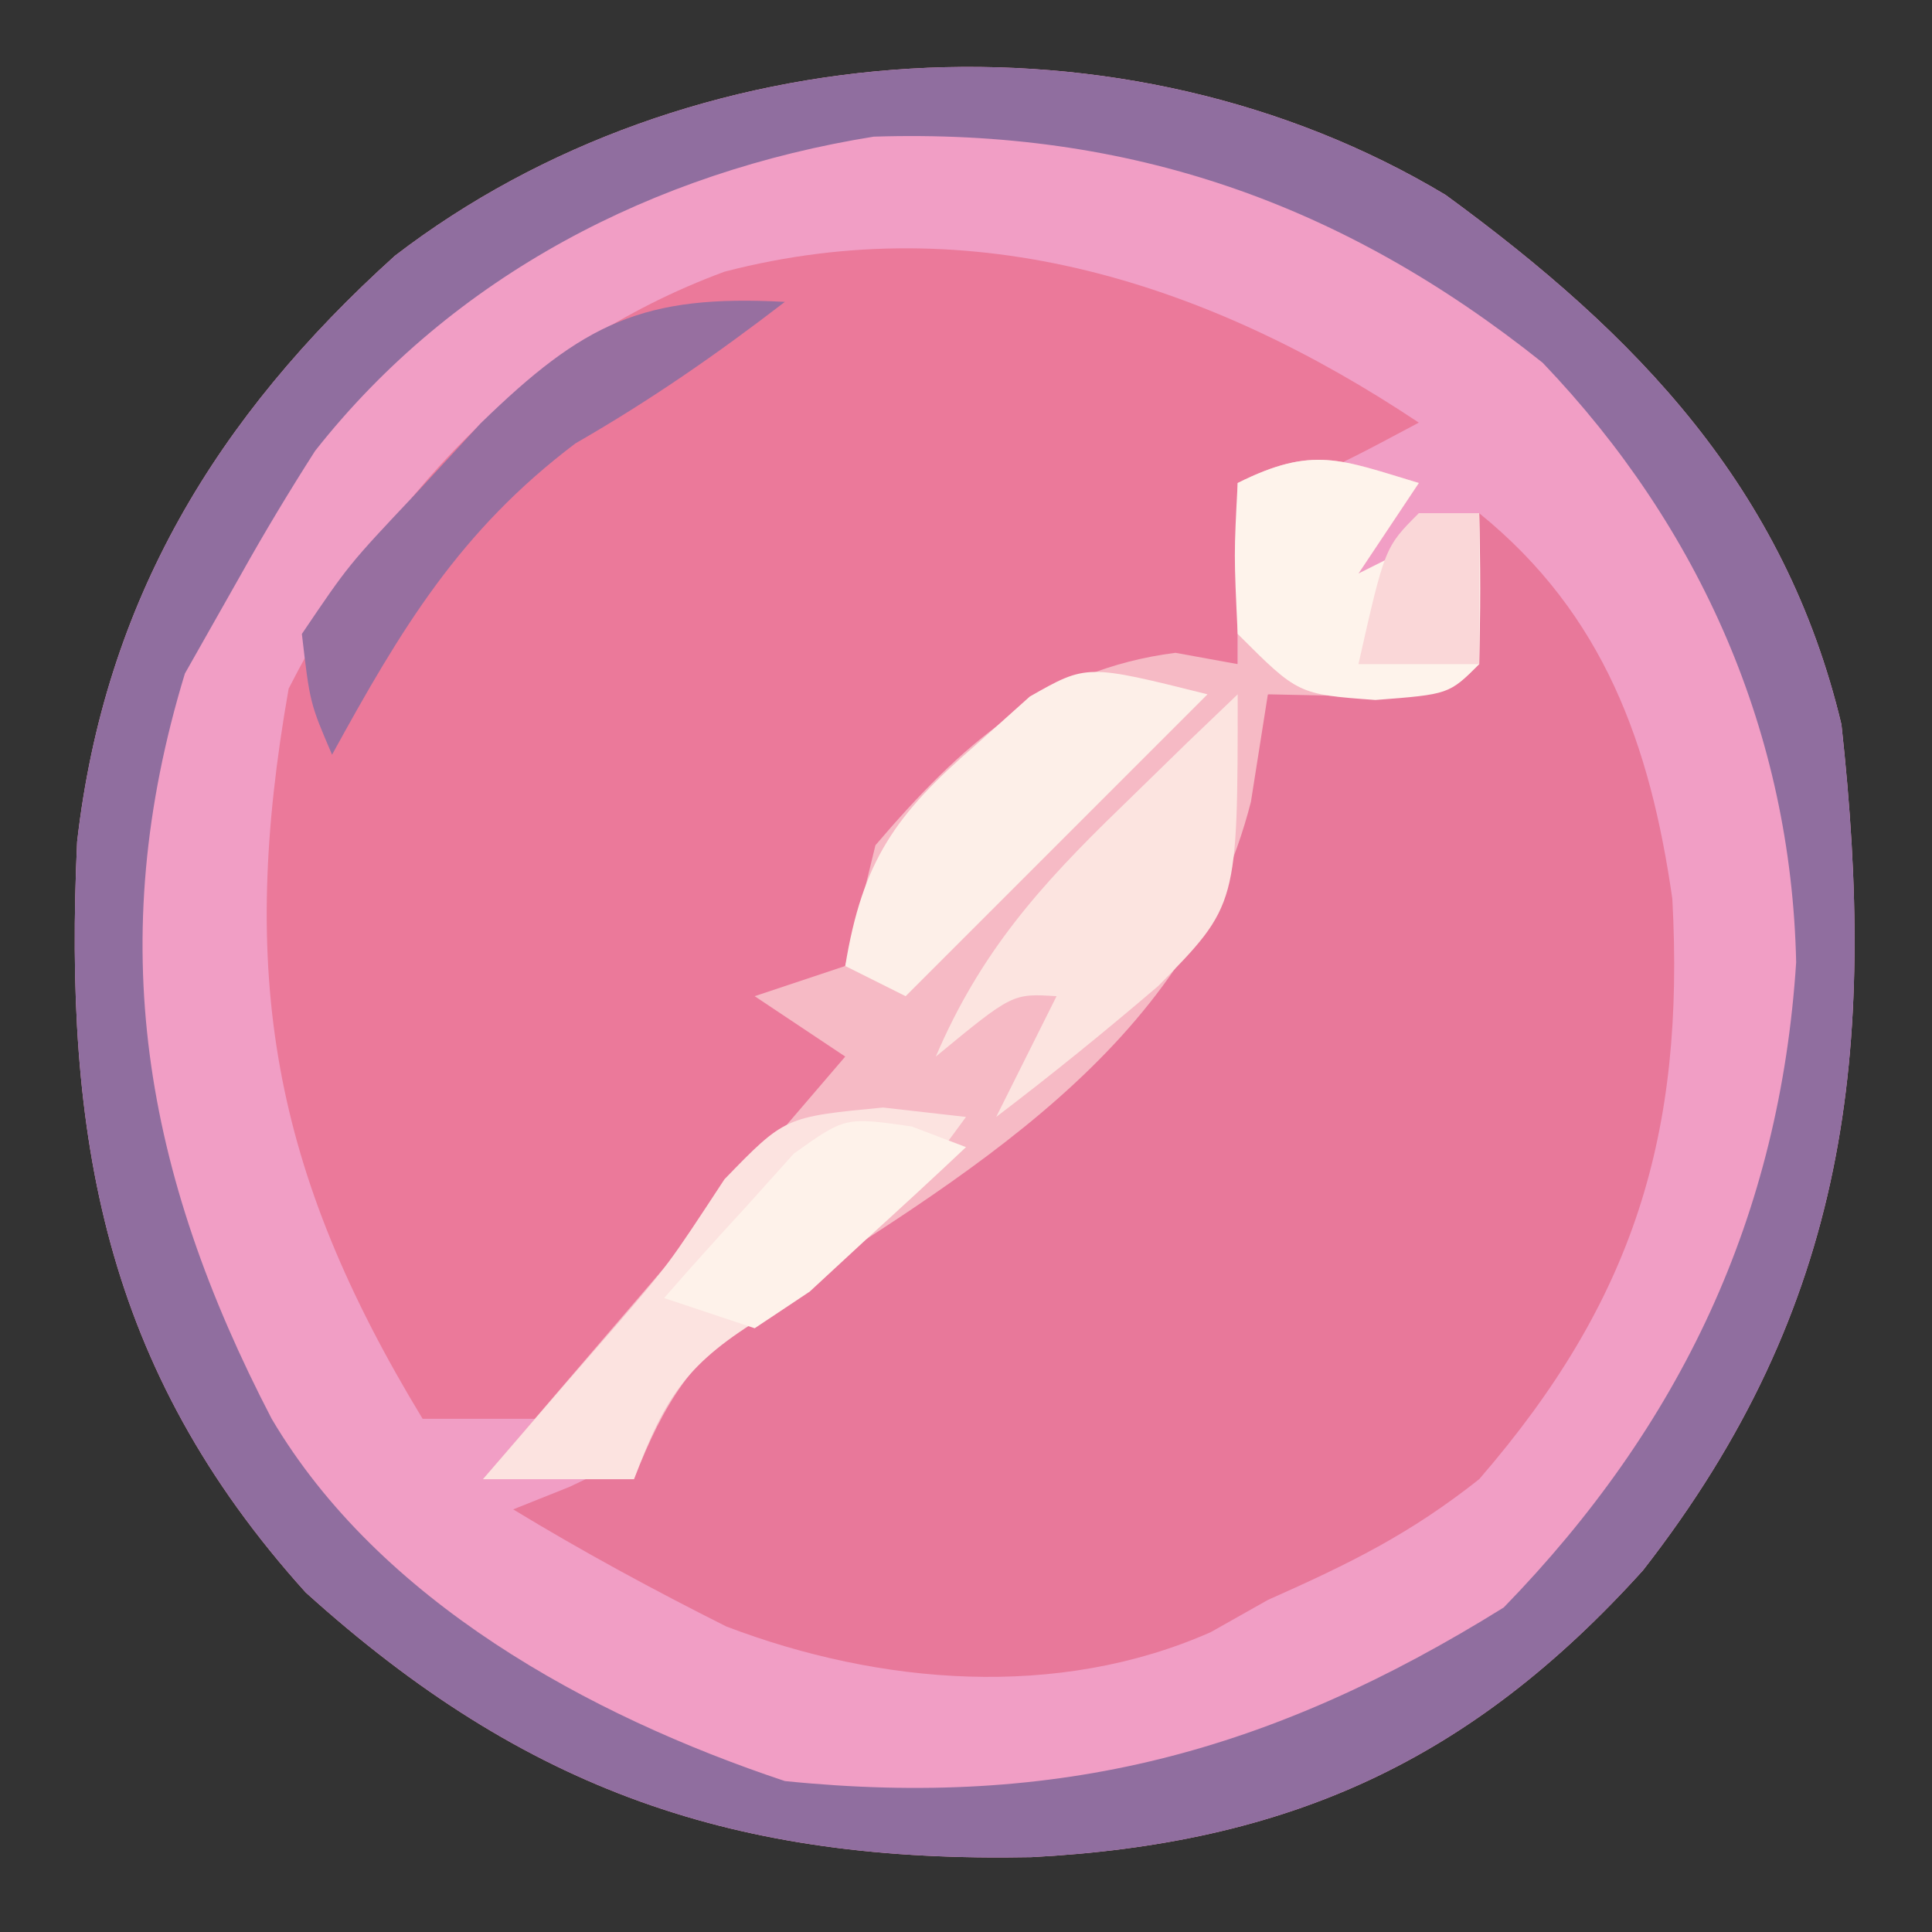 <?xml version="1.0" encoding="UTF-8"?>
<svg version="1.1" xmlns="http://www.w3.org/2000/svg" width="64" height="64">
<rect width="100%" height="100%" fill="#333333" stroke="none"/>
<path d="M0 0 C6.356 4.64 11.243 9.71 13.113 17.543 C14.293 28.321 13.374 36.794 6.539 45.562 C0.826 51.888 -5.207 54.619 -13.721 55.064 C-23.519 55.256 -30.467 52.881 -37.762 46.293 C-44.444 38.884 -45.783 31.196 -45.332 21.426 C-44.418 13.453 -40.729 7.359 -34.805 2.016 C-25.068 -5.46 -10.609 -6.366 0 0 Z " fill="#F19EC5" transform="translate(47.887,6.457)"/>
<path d="M0 0 C-3.75 2 -3.75 2 -6 2 C-6 3.98 -6 5.96 -6 8 C-7.299 8.34 -7.299 8.34 -8.625 8.688 C-12.687 10.267 -14.854 12 -18 15 C-18.33 15.99 -18.66 16.98 -19 18 C-19.66 18.33 -20.32 18.66 -21 19 C-20.01 19.66 -19.02 20.32 -18 21 C-19.737 23.013 -21.488 25.009 -23.25 27 C-23.741 27.572 -24.232 28.145 -24.738 28.734 C-26.077 30.234 -27.534 31.625 -29 33 C-30.32 33 -31.64 33 -33 33 C-38.008 24.754 -39.108 18.279 -37.438 8.812 C-34.228 2.534 -29.706 -2.522 -23 -5 C-14.736 -7.149 -6.921 -4.614 0 0 Z " fill="#EB799A" transform="translate(47,14)"/>
<path d="M0 0 C4.134 3.347 5.667 7.68 6.398 12.773 C6.819 20.556 5.133 26.069 0 32 C-2.303 33.822 -4.271 34.787 -7 36 C-7.624 36.352 -8.248 36.704 -8.891 37.066 C-13.955 39.308 -19.863 38.814 -24.941 36.879 C-27.355 35.667 -29.692 34.402 -32 33 C-31.381 32.752 -30.762 32.505 -30.125 32.25 C-27.879 31.192 -27.879 31.192 -27.078 29.113 C-25.573 26.163 -23.483 25.021 -20.75 23.188 C-14.924 19.082 -9.555 15.218 -8 8 C-7.67 7.34 -7.34 6.68 -7 6 C-3.938 5.375 -3.938 5.375 -1 5 C-0.67 3.35 -0.34 1.7 0 0 Z " fill="#E8789A" transform="translate(49,17)"/>
<path d="M0 0 C6.356 4.64 11.243 9.71 13.113 17.543 C14.293 28.321 13.374 36.794 6.539 45.562 C0.826 51.888 -5.207 54.619 -13.721 55.064 C-23.519 55.256 -30.467 52.881 -37.762 46.293 C-44.444 38.884 -45.783 31.196 -45.332 21.426 C-44.418 13.453 -40.729 7.359 -34.805 2.016 C-25.068 -5.46 -10.609 -6.366 0 0 Z M-37.449 8.48 C-38.3 9.811 -39.116 11.164 -39.887 12.543 C-40.505 13.636 -41.124 14.729 -41.762 15.855 C-44.472 24.741 -43.12 32.401 -38.887 40.543 C-35.33 46.562 -28.413 50.368 -21.887 52.543 C-12.804 53.465 -5.779 51.587 1.926 46.793 C7.792 40.759 11.072 33.823 11.613 25.418 C11.448 17.855 8.451 11.031 3.215 5.559 C-3.406 0.272 -10.466 -2.201 -18.945 -1.93 C-26.208 -0.763 -32.871 2.667 -37.449 8.48 Z " fill="#906E9F" transform="translate(47.887,6.457)"/>
<path d="M0 0 C-0.99 1.485 -0.99 1.485 -2 3 C-0.68 2.34 0.64 1.68 2 1 C2.043 2.666 2.041 4.334 2 6 C1 7 1 7 -2.062 7.062 C-3.032 7.042 -4.001 7.021 -5 7 C-5.186 8.176 -5.371 9.351 -5.562 10.562 C-7.66 18.779 -15.101 22.985 -21.863 27.324 C-24.099 29.077 -24.969 30.386 -26 33 C-27.65 33 -29.3 33 -31 33 C-27 28.333 -23 23.667 -19 19 C-19.99 18.34 -20.98 17.68 -22 17 C-21.01 16.67 -20.02 16.34 -19 16 C-18.654 14.67 -18.322 13.336 -18 12 C-15.19 8.706 -12.411 6.18 -8.062 5.625 C-7.382 5.749 -6.701 5.872 -6 6 C-6 4.02 -6 2.04 -6 0 C-3.509 -1.245 -2.589 -0.777 0 0 Z " fill="#F6BAC5" transform="translate(47,16)"/>
<path d="M0 0 C0.907 0.103 1.815 0.206 2.75 0.312 C0.716 3.1 -0.889 5.097 -3.875 6.875 C-6.475 8.449 -7.19 9.519 -8.25 12.312 C-9.9 12.312 -11.55 12.312 -13.25 12.312 C-12.863 11.865 -12.477 11.418 -12.078 10.957 C-11.557 10.352 -11.037 9.748 -10.5 9.125 C-9.948 8.491 -9.397 7.857 -8.828 7.203 C-7.101 5.197 -7.101 5.197 -5.25 2.375 C-3.25 0.312 -3.25 0.312 0 0 Z " fill="#FCE3E0" transform="translate(29.25,36.688)"/>
<path d="M0 0 C-0.99 1.485 -0.99 1.485 -2 3 C-0.68 2.34 0.64 1.68 2 1 C2.043 2.666 2.041 4.334 2 6 C1 7 1 7 -1.438 7.188 C-4 7 -4 7 -6 5 C-6.125 2.375 -6.125 2.375 -6 0 C-3.509 -1.245 -2.589 -0.777 0 0 Z " fill="#FEF3EB" transform="translate(47,16)"/>
<path d="M0 0 C-3.3 3.3 -6.6 6.6 -10 10 C-10.66 9.67 -11.32 9.34 -12 9 C-11.432 5.524 -10.338 3.975 -7.688 1.688 C-7.093 1.155 -6.499 0.623 -5.887 0.074 C-4 -1 -4 -1 0 0 Z " fill="#FDEFE8" transform="translate(40,23)"/>
<path d="M0 0 C0 6.981 0 6.981 -2.625 9.656 C-4.381 11.158 -6.16 12.602 -8 14 C-7.34 12.68 -6.68 11.36 -6 10 C-7.462 9.908 -7.462 9.908 -10 12 C-8.523 8.548 -6.562 6.35 -3.875 3.75 C-3.151 3.044 -2.426 2.337 -1.68 1.609 C-1.125 1.078 -0.571 0.547 0 0 Z " fill="#FCE4E0" transform="translate(41,23)"/>
<path d="M0 0 C-2.261 1.739 -4.458 3.263 -6.938 4.688 C-10.773 7.583 -12.716 10.836 -15 15 C-15.734 13.289 -15.734 13.289 -16 11 C-14.453 8.711 -14.453 8.711 -12.25 6.375 C-11.533 5.599 -10.817 4.823 -10.078 4.023 C-6.66 0.695 -4.7 -0.254 0 0 Z " fill="#976FA0" transform="translate(26,10)"/>
<path d="M0 0 C0.593 0.226 1.186 0.451 1.797 0.684 C0.704 1.717 -0.403 2.735 -1.516 3.746 C-2.131 4.315 -2.745 4.883 -3.379 5.469 C-3.981 5.87 -4.583 6.271 -5.203 6.684 C-6.193 6.354 -7.183 6.024 -8.203 5.684 C-7.303 4.648 -6.382 3.631 -5.453 2.621 C-4.687 1.768 -4.687 1.768 -3.906 0.898 C-2.203 -0.316 -2.203 -0.316 0 0 Z " fill="#FEF2EA" transform="translate(30.203,37.316)"/>
<path d="M0 0 C0.66 0 1.32 0 2 0 C2 1.65 2 3.3 2 5 C0.68 5 -0.64 5 -2 5 C-1.125 1.125 -1.125 1.125 0 0 Z " fill="#FAD7D8" transform="translate(47,17)"/>
</svg>
